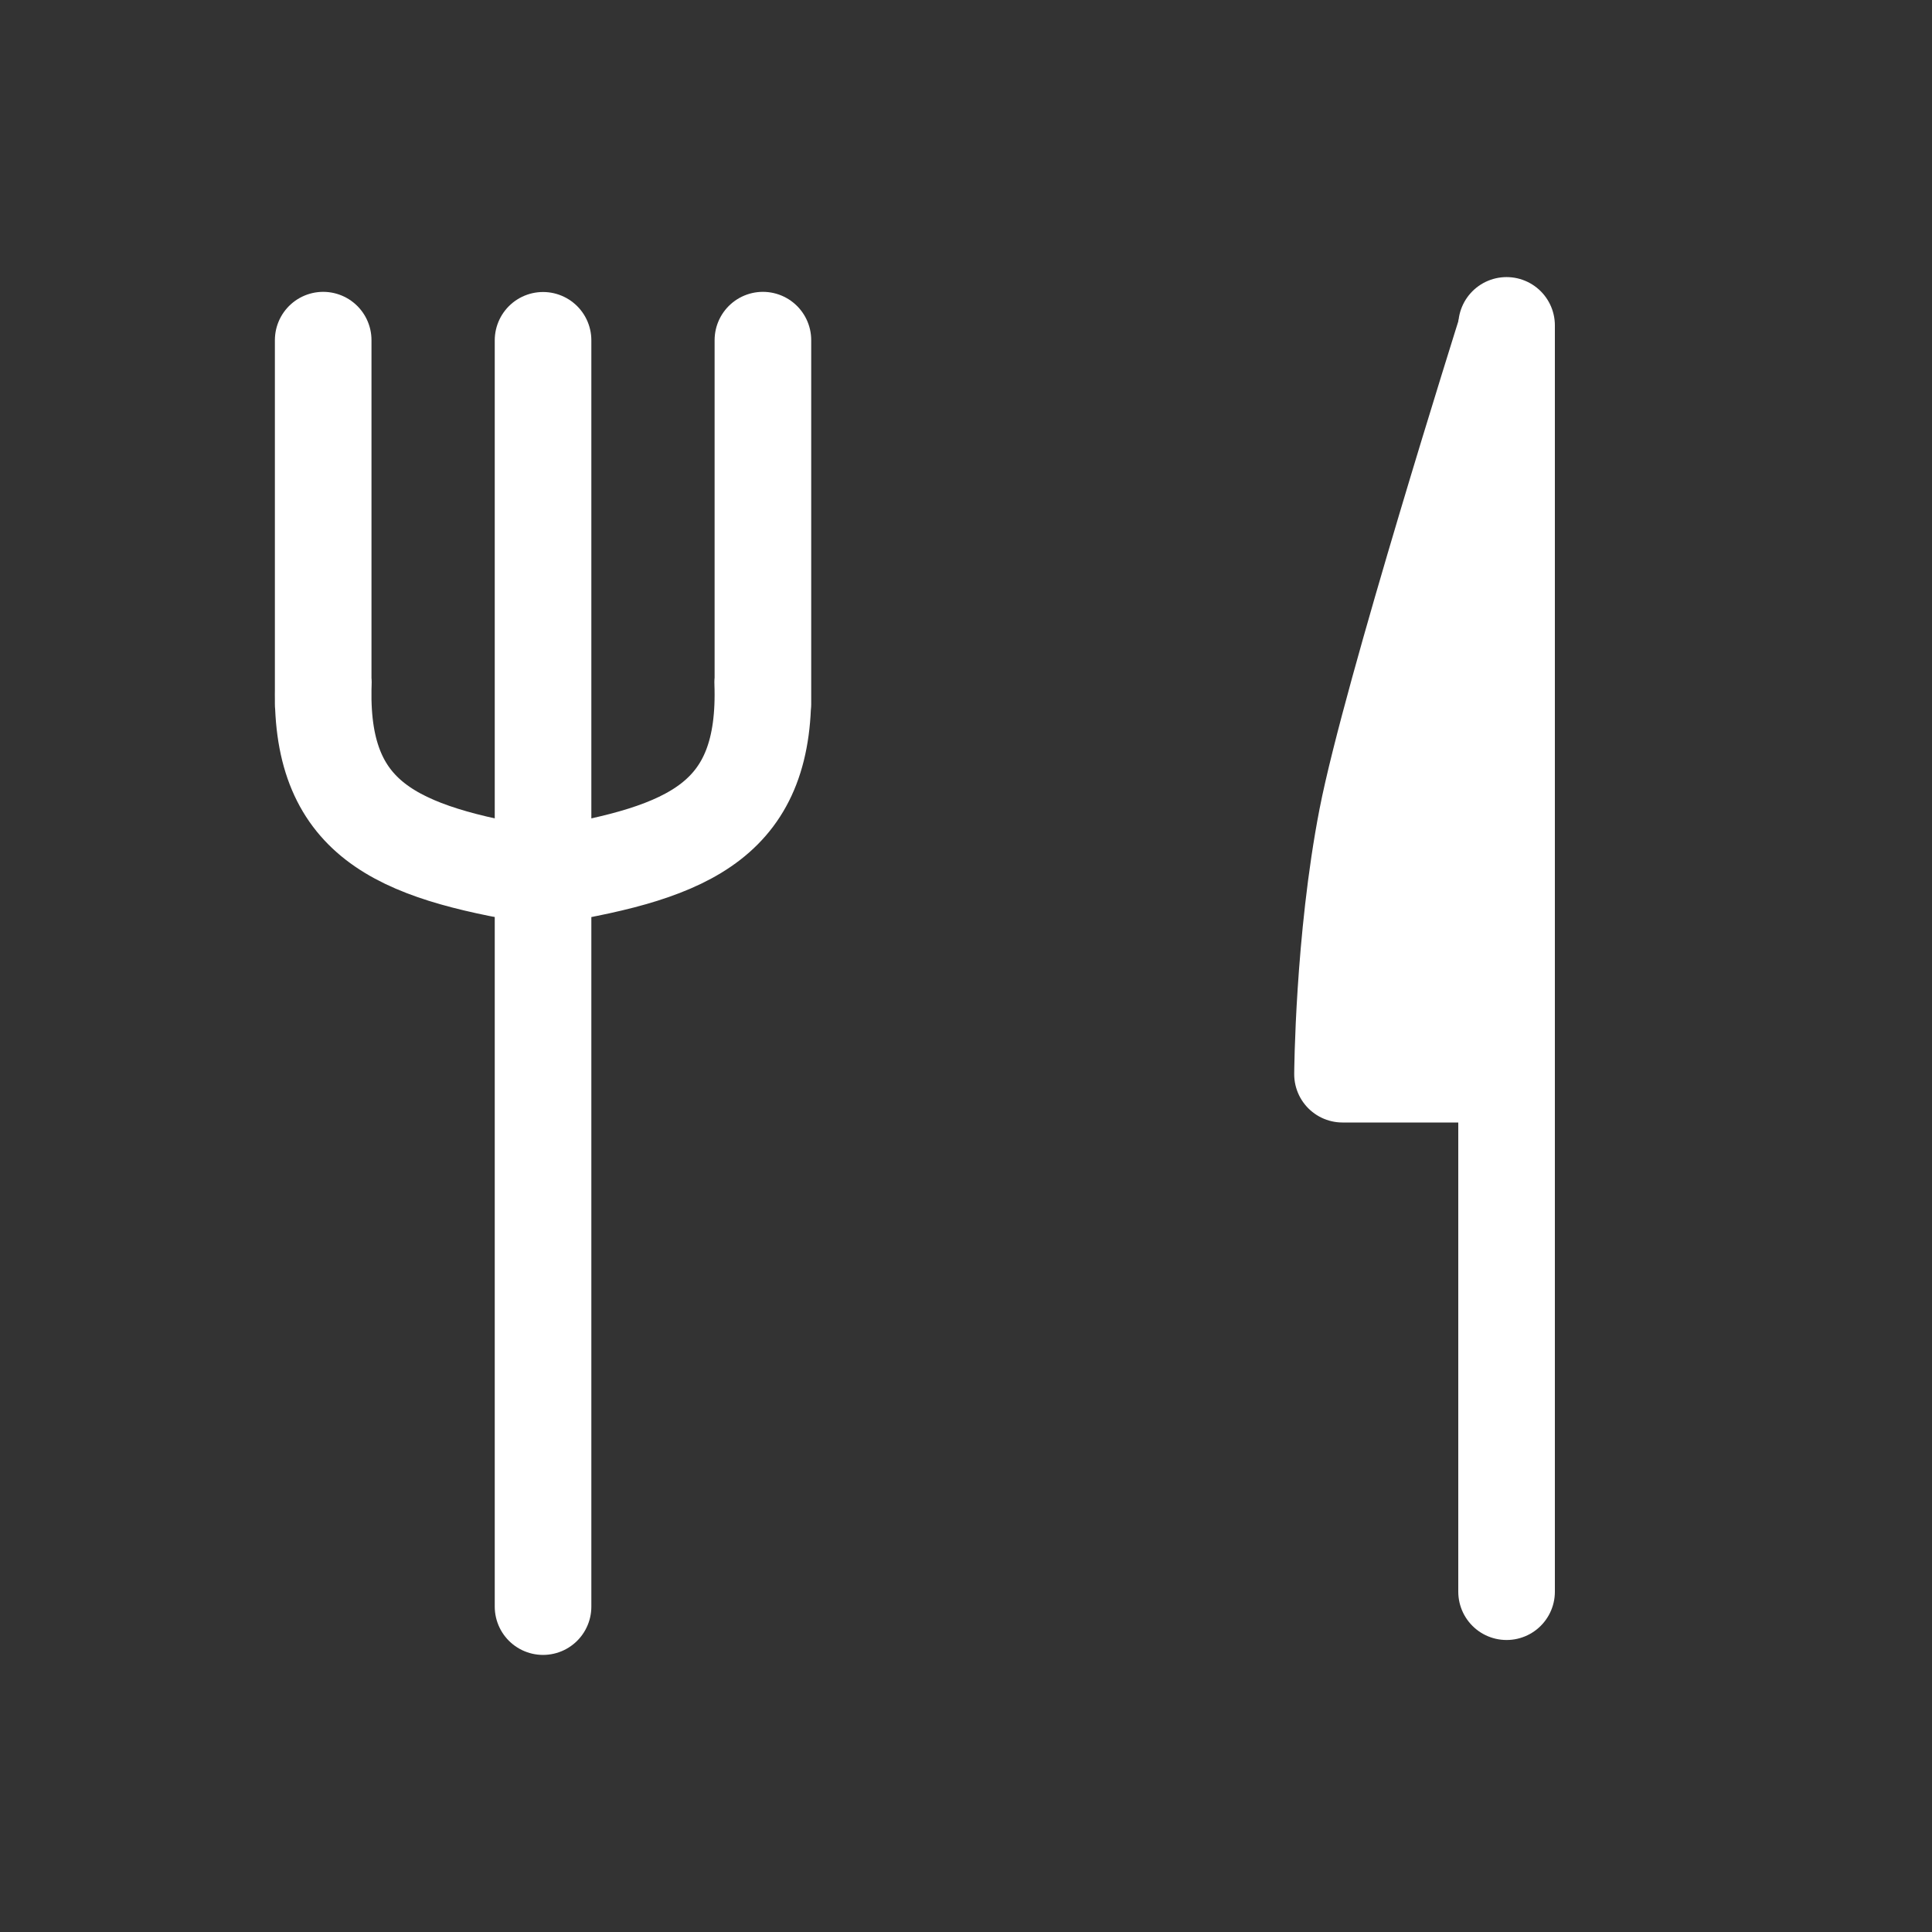 <?xml version="1.0" encoding="UTF-8" standalone="no"?>
<!-- Created with Inkscape (http://www.inkscape.org/) -->

<svg
   width="50mm"
   height="50mm"
   viewBox="0 0 50 50"
   version="1.1"
   id="svg1"
   xmlns="http://www.w3.org/2000/svg"
   xmlns:svg="http://www.w3.org/2000/svg">
  <rect x="0" y="0" width="50" height="50" fill="#333333" stroke="none"/>
  <defs
     id="defs1" />
  <g
     id="layer1" />
  <g
     id="g18"
     transform="translate(-10.946,0.126)">
    <path
       style="fill:none;stroke:#ffffff;stroke-width:2.5;stroke-linecap:round;stroke-linejoin:round;stroke-dasharray:none"
       d="M 25,8.681 V 41.453"
       id="path2" />
    <g
       id="g17"
       transform="translate(13.229)">
      <path
         id="path2-88-2"
         style="fill:none;stroke:#ffffff;stroke-width:2.5;stroke-linecap:round;stroke-linejoin:round;stroke-dasharray:none"
         d="m 6.086,17.53 c -0.131,3.558 1.881,4.394 5.51,5.001 M 6.081,8.677 v 9.421" />
      <path
         id="path17"
         style="display:inline;fill:none;stroke:#ffffff;stroke-width:2.5;stroke-linecap:round;stroke-linejoin:round;stroke-dasharray:none"
         d="m 17.455,17.53 c 0.131,3.558 -1.881,4.394 -5.51,5.001 M 17.461,8.677 v 9.421" />
    </g>
  </g>
  <g
     id="g19"
     transform="translate(13.99,-3.412)">
    <path
       style="fill:none;stroke:#ffffff;stroke-width:2.5;stroke-linecap:round;stroke-linejoin:round;stroke-dasharray:none"
       d="M 25,11.833 V 44.605"
       id="path2-3" />
    <path
       style="fill:#ffffff;fill-opacity:1;stroke:#ffffff;stroke-width:2.5;stroke-linecap:round;stroke-linejoin:round;stroke-dasharray:none;paint-order:normal"
       d="M 20.754,31.212 H 24.993 V 11.944 c 0,0 -2.994,9.488 -3.606,12.641 -0.612,3.153 -0.633,6.627 -0.633,6.627 z"
       id="path19" />
  </g>
</svg>
